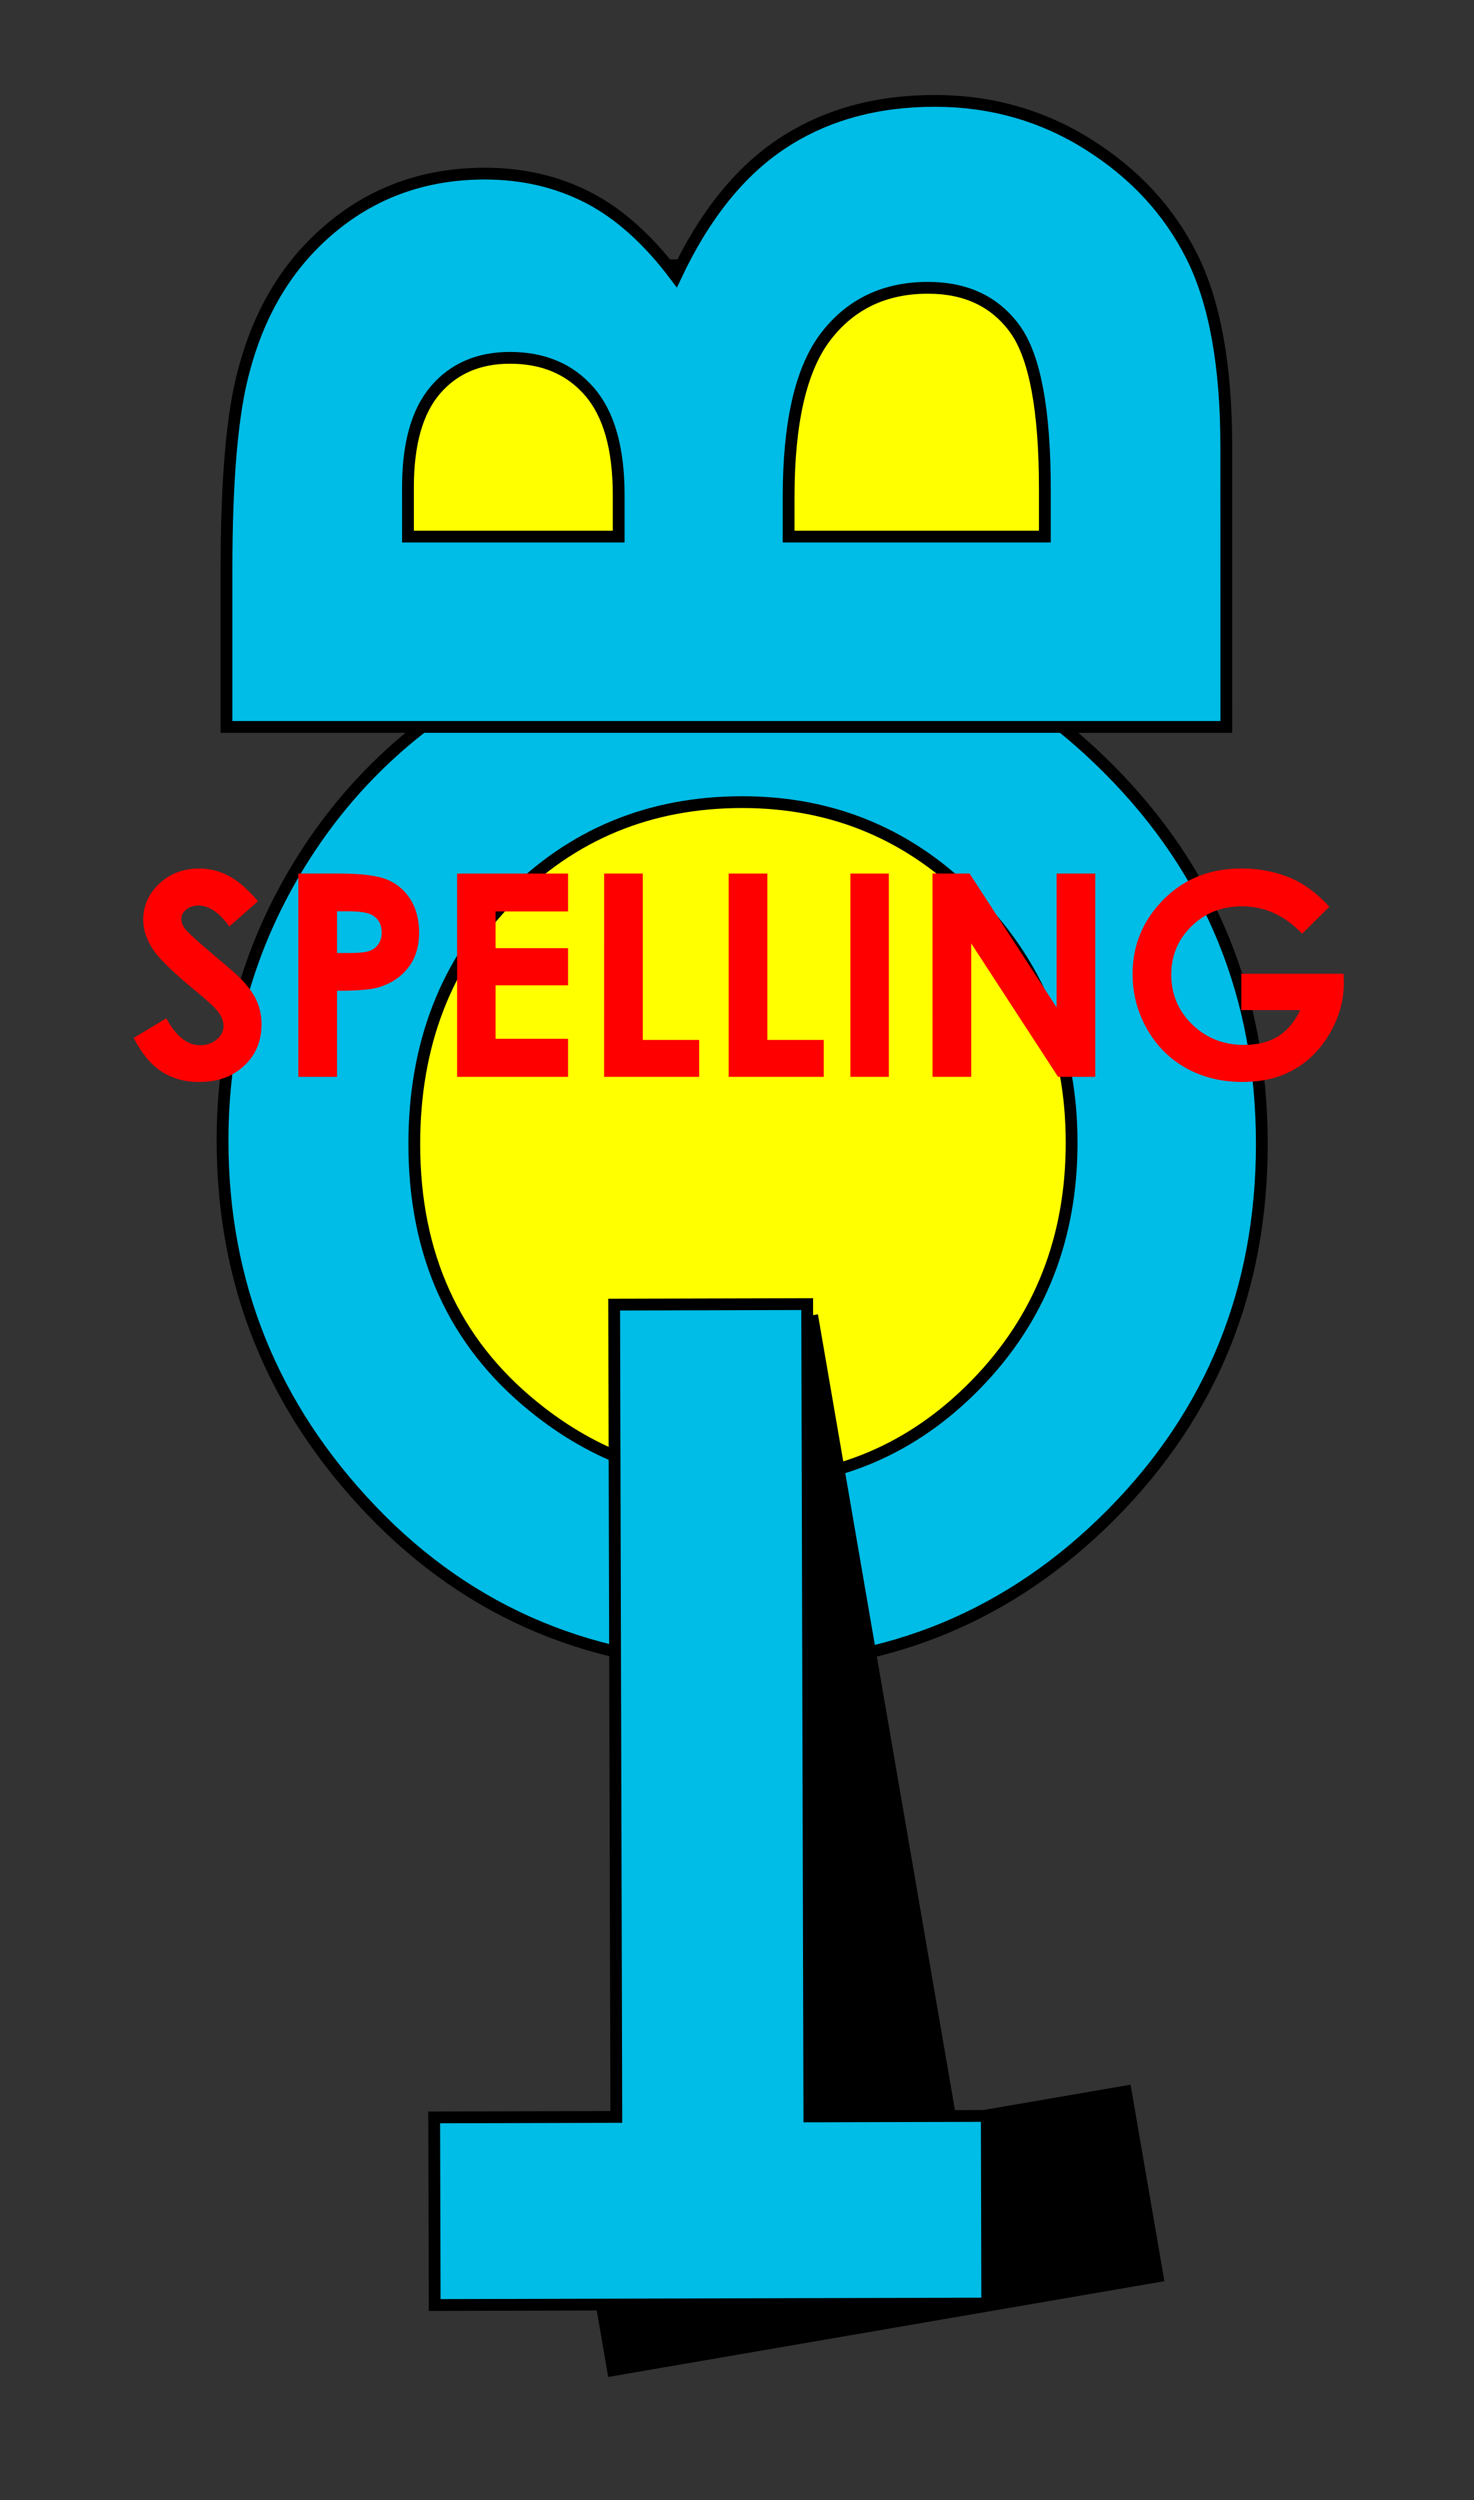 <?xml version="1.0" encoding="utf-8"?>
<!-- Generator: Adobe Illustrator 16.2.1, SVG Export Plug-In . SVG Version: 6.00 Build 0)  -->
<!DOCTYPE svg PUBLIC "-//W3C//DTD SVG 1.1//EN" "http://www.w3.org/Graphics/SVG/1.1/DTD/svg11.dtd">
<svg version="1.1" id="Layer_1" xmlns="http://www.w3.org/2000/svg" xmlns:xlink="http://www.w3.org/1999/xlink" x="0px" y="0px"
	 width="125px" height="212px" viewBox="0 0 125 212" enable-background="new 0 0 125 212" xml:space="preserve">
<rect x="0" y="0" width="125" height="212" fill="#333333" stroke="none"/>
<circle fill="#FFFF00" stroke="#000000" cx="64.568" cy="96.796" r="32.955"/>
<path fill="#00BDE7" stroke="#000000" d="M63.119,52.229c11.996,0,22.312,4.342,30.945,13.026
	c8.633,8.685,12.944,19.272,12.944,31.761c0,12.375-4.26,22.845-12.772,31.416c-8.521,8.569-18.854,12.854-31.002,12.854
	c-12.729,0-23.308-4.399-31.729-13.2c-8.421-8.8-12.632-19.253-12.632-31.357c0-8.104,1.96-15.562,5.883-22.362
	c3.923-6.804,9.316-12.191,16.184-16.171C47.804,54.216,55.197,52.229,63.119,52.229z M62.947,68.021
	c-7.854,0-14.447,2.729-19.793,8.186c-5.351,5.457-8.021,12.393-8.021,20.809c0,9.377,3.366,16.794,10.098,22.25
	c5.231,4.271,11.233,6.398,18.007,6.398c7.65,0,14.174-2.768,19.561-8.301s8.078-12.354,8.078-20.463
	c0-8.07-2.711-14.9-8.135-20.492C77.314,70.816,70.717,68.021,62.947,68.021z"/>
<rect x="28.5" y="22.5" fill="#FFFF00" stroke="#000000" width="67" height="27"/>
<path fill="#00BDE7" stroke="#000000" d="M103.998,61.643H19.207V48.311c0-7.729,0.499-13.389,1.498-16.967
	c1.346-5.078,3.844-9.119,7.494-12.119c3.646-3.002,7.954-4.502,12.911-4.502c3.228,0,6.155,0.685,8.79,2.045
	c2.633,1.365,5.102,3.584,7.403,6.658c2.421-5.148,5.447-8.914,9.079-11.298c3.632-2.382,7.929-3.573,12.884-3.573
	c4.77,0,9.106,1.23,13.026,3.693s6.854,5.635,8.791,9.521c1.94,3.885,2.91,9.252,2.91,16.1L103.998,61.643L103.998,61.643z
	 M34.597,45.503h17.869v-3.53c0-3.934-0.825-6.854-2.479-8.766c-1.651-1.909-3.899-2.863-6.744-2.863
	c-2.651,0-4.755,0.906-6.312,2.719c-1.557,1.813-2.335,4.571-2.335,8.273L34.597,45.503L34.597,45.503z M66.877,45.503h21.73v-4.046
	c0-6.705-0.849-11.223-2.535-13.555c-1.691-2.33-4.15-3.496-7.379-3.496c-3.65,0-6.533,1.367-8.646,4.104
	c-2.113,2.737-3.17,7.283-3.17,13.641V45.503z"/>
<path stroke="#000000" d="M98.168,193.037l-46.183,7.953l-2.7-15.682l15.224-2.619l-11.688-67.883l16.133-2.777l11.688,67.883
	l14.826-2.553L98.168,193.037z"/>
<path fill="#00BDE7" stroke="#000000" d="M83.723,195.34l-46.86,0.125l-0.042-15.908l15.445-0.041l-0.184-68.883l16.37-0.044
	l0.185,68.882l15.045-0.039L83.723,195.34z"/>
<g>
	<path fill="#FF0000" d="M21.878,76.421l-2.43,2.146c-0.854-1.188-1.726-1.779-2.606-1.779c-0.43,0-0.783,0.113-1.056,0.346
		c-0.274,0.229-0.411,0.49-0.411,0.779s0.098,0.562,0.293,0.818c0.266,0.346,1.068,1.082,2.406,2.215
		c1.252,1.049,2.011,1.707,2.274,1.979c0.665,0.673,1.14,1.314,1.414,1.929c0.278,0.613,0.417,1.283,0.417,2.012
		c0,1.412-0.485,2.58-1.466,3.504c-0.978,0.922-2.252,1.383-3.825,1.383c-1.228,0-2.297-0.301-3.208-0.9
		c-0.907-0.603-1.688-1.549-2.34-2.836l2.758-1.664c0.829,1.521,1.784,2.283,2.864,2.283c0.563,0,1.037-0.162,1.42-0.49
		c0.386-0.328,0.575-0.707,0.575-1.139c0-0.391-0.146-0.779-0.435-1.172c-0.29-0.393-0.931-0.986-1.913-1.793
		c-1.878-1.531-3.093-2.713-3.643-3.545c-0.548-0.832-0.818-1.662-0.818-2.49c0-1.193,0.456-2.221,1.364-3.074
		c0.91-0.854,2.035-1.283,3.373-1.283c0.86,0,1.684,0.197,2.459,0.599C20.128,74.641,20.971,75.367,21.878,76.421z"/>
	<path fill="#FF0000" d="M25.3,74.078h3.48c1.883,0,3.239,0.174,4.068,0.521c0.832,0.346,1.488,0.907,1.973,1.688
		c0.479,0.777,0.721,1.709,0.721,2.795c0,1.203-0.313,2.203-0.943,3c-0.629,0.797-1.479,1.352-2.561,1.664
		c-0.633,0.18-1.785,0.27-3.457,0.27v7.301H25.3V74.078z M28.582,80.816h1.043c0.82,0,1.391-0.062,1.711-0.176
		c0.32-0.117,0.572-0.312,0.756-0.582c0.188-0.271,0.275-0.601,0.275-0.982c0-0.666-0.258-1.152-0.773-1.458
		c-0.375-0.228-1.066-0.341-2.086-0.341h-0.926V80.816z"/>
	<path fill="#FF0000" d="M38.765,74.078h9.41v3.211h-6.148v3.117h6.148v3.152h-6.148v4.532h6.148v3.226h-9.41V74.078z"/>
	<path fill="#FF0000" d="M51.234,74.078h3.277v14.109h4.781v3.129H51.23L51.234,74.078L51.234,74.078z"/>
	<path fill="#FF0000" d="M61.792,74.078h3.282v14.109h4.781v3.129h-8.063V74.078z"/>
	<path fill="#FF0000" d="M72.117,74.078h3.258v17.238h-3.258V74.078z"/>
	<path fill="#FF0000" d="M79.078,74.078h3.146l7.377,11.344V74.078h3.28v17.238h-3.155l-7.363-11.312v11.312h-3.281L79.078,74.078
		L79.078,74.078z"/>
	<path fill="#FF0000" d="M112.734,76.891l-2.312,2.284c-1.463-1.547-3.168-2.319-5.111-2.319c-1.694,0-3.117,0.562-4.266,1.688
		c-1.146,1.125-1.719,2.492-1.719,4.103c0,1.664,0.594,3.074,1.783,4.229c1.188,1.156,2.649,1.733,4.396,1.733
		c1.136,0,2.091-0.237,2.869-0.715c0.776-0.479,1.405-1.225,1.883-2.237h-4.991v-3.082h8.676l0.021,0.727
		c0,1.509-0.392,2.938-1.172,4.289c-0.781,1.351-1.793,2.384-3.035,3.095c-1.241,0.711-2.698,1.065-4.371,1.065
		c-1.788,0-3.385-0.39-4.786-1.166c-1.398-0.776-2.513-1.885-3.326-3.321c-0.814-1.438-1.228-2.988-1.228-4.652
		c0-2.279,0.754-4.266,2.263-5.951c1.789-2.01,4.116-3.014,6.983-3.014c1.5,0,2.901,0.276,4.207,0.832
		C110.602,74.945,111.68,75.75,112.734,76.891z"/>
</g>
</svg>
